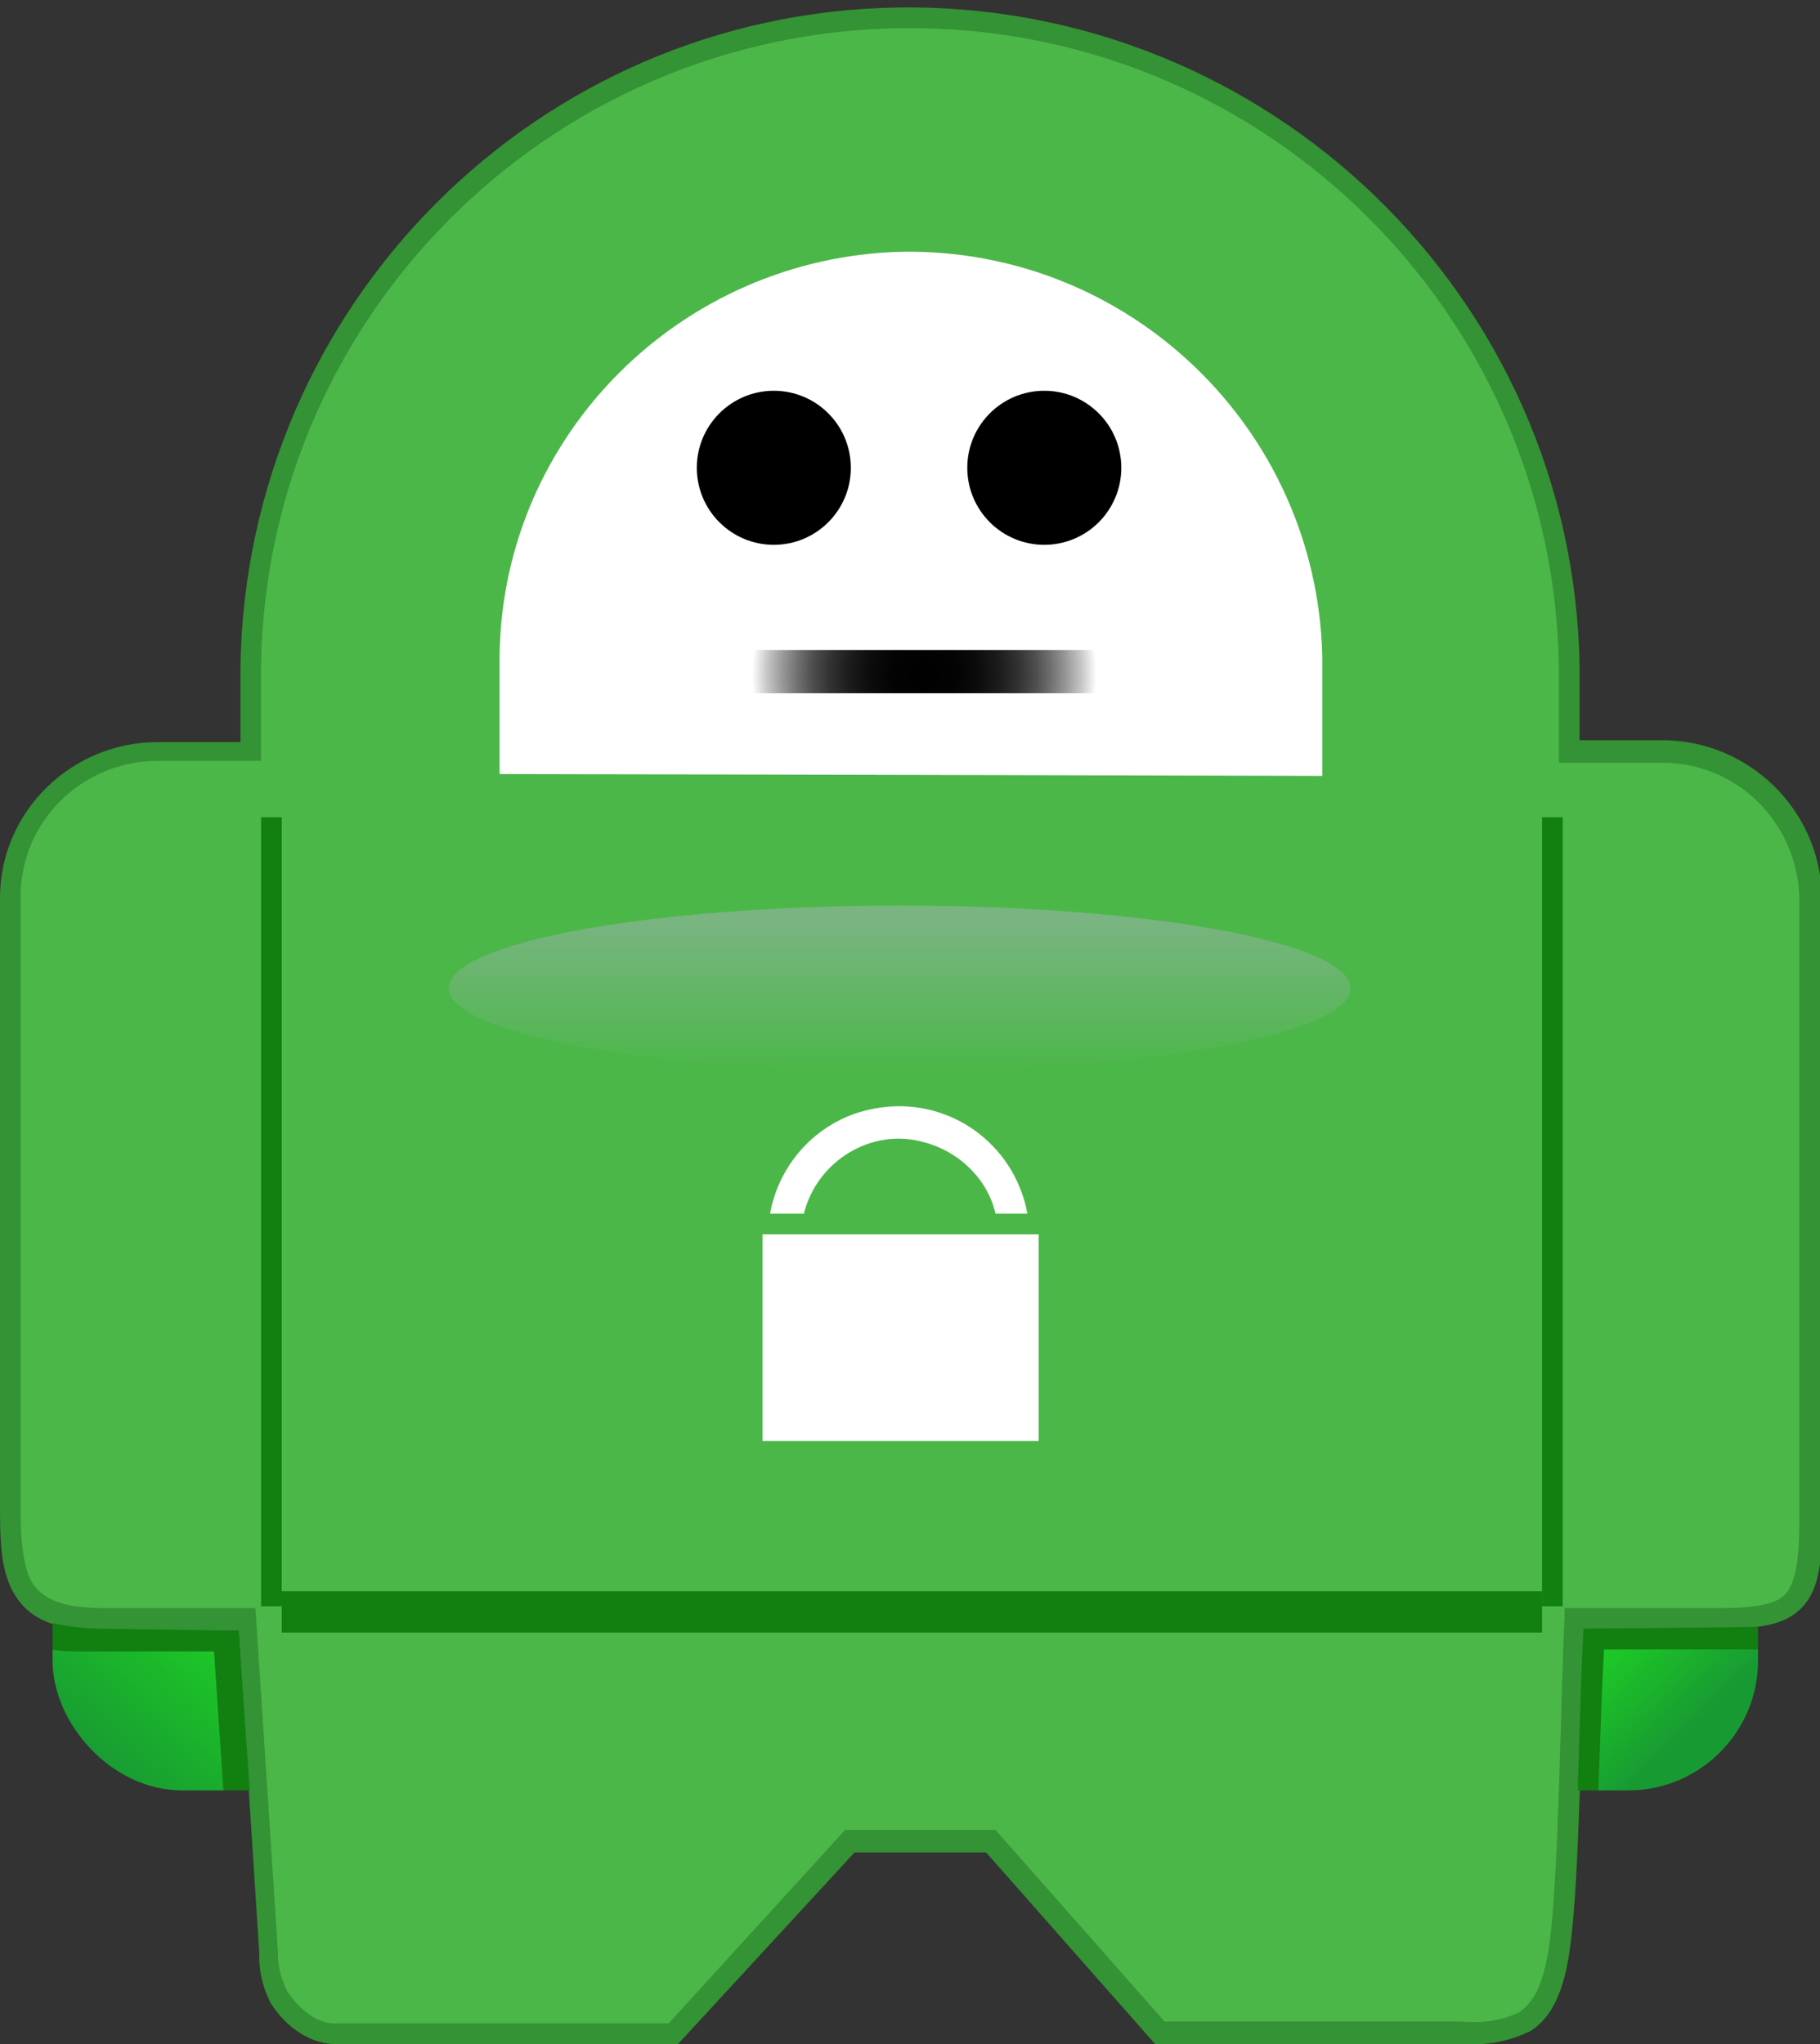 <?xml version="1.0" encoding="utf-8"?>
<!-- Generator: Adobe Illustrator 19.2.1, SVG Export Plug-In . SVG Version: 6.00 Build 0)  -->
<svg version="1.1" id="Layer_1" xmlns="http://www.w3.org/2000/svg" xmlns:xlink="http://www.w3.org/1999/xlink" x="0px" y="0px"
	 viewBox="0 0 96.9 108.8" style="enable-background:new 0 0 96.9 108.8;" xml:space="preserve">
<rect x="0" y="0" width="96.9" height="108.8" fill="#333333" stroke="none"/>
<style type="text/css">
	.st0{fill:#349334;}
	.st1{fill:#4CB749;}
	.st2{fill:#118011;}
	.st3{fill:url(#SVGID_1_);}
	.st4{fill:#FFFFFF;}
	.st5{fill:url(#SVGID_2_);}
	.st6{fill:url(#SVGID_3_);}
	.st7{fill:url(#SVGID_4_);}
</style>
<title>pia-robot</title>
<g id="Layer_2">
	<g id="Isolation_Mode">
		<path class="st0" d="M88.5,39.4h-4.4v-3.9C83.8,15.8,67.5,0.1,47.8,0.4c-19.2,0.3-34.7,15.8-35,35.1v4H8.4c-4.6,0-8.4,3.7-8.4,8.3
			l0,0v32.5c0,2.2,0.1,3.7,1,4.9s2.4,1.6,4.6,1.6h7.1l1.1,17.1c0,0,0,0.1,0,0.2c0,0.9,0.2,1.7,0.6,2.5c0.8,1.3,2.2,2.3,3.7,2.2h18
			l9.4-10.2h7l9,10.2h16.2c1.3,0.1,2.6-0.1,3.8-0.7c1.1-0.7,1.8-2.1,2.1-4.5c0.5-3.5,0.6-12.9,0.8-16.9h7.1c2.2,0,3.6-0.2,4.5-1.2
			s1-2.5,1-4.6V47.7C96.9,43.1,93.1,39.4,88.5,39.4z"/>
		<path class="st1" d="M95.8,80.9c0,2.1-0.2,3.3-0.7,3.9s-1.6,0.8-3.7,0.8h-8.1v0.5c-0.2,3.8-0.3,13.8-0.8,17.3
			c-0.3,2.3-0.9,3.2-1.6,3.7c-1,0.5-2.1,0.6-3.2,0.5H62l-9-10.2h-8l-9.4,10.3H18c-1.1,0.1-2.1-0.8-2.7-1.7c-0.3-0.6-0.5-1.3-0.5-1.9
			c0-0.1,0-0.2,0-0.2l0,0l-1.2-18.3h-8c-2.1,0-3.1-0.4-3.7-1.1s-0.8-2.1-0.8-4.2V47.7c0-4,3.3-7.2,7.3-7.2h5.5v-5.1
			c0.3-19,16-34.2,35.1-33.9c18.6,0.3,33.7,15.3,34,34v5.1h5.5c4,0,7.2,3.2,7.3,7.2V80.9z"/>
		<rect x="15" y="84.7" class="st2" width="67.1" height="2.2"/>
		<polygon class="st2" points="13.9,85.5 13.9,43.5 15,43.5 15,85.5 		"/>
		<polygon class="st2" points="82.1,85.5 82.1,43.5 83.2,43.5 83.2,85.5 		"/>
		
			<linearGradient id="SVGID_1_" gradientUnits="userSpaceOnUse" x1="47.9" y1="-371.95" x2="47.9" y2="-363.93" gradientTransform="matrix(1 0 0 -1 0 -315)">
			<stop  offset="0" style="stop-color:#4CB749"/>
			<stop  offset="1" style="stop-color:#79B481"/>
		</linearGradient>
		<ellipse class="st3" cx="47.9" cy="52.6" rx="24" ry="4.4"/>
		<path class="st4" d="M70.4,41.3v-6.4C70.1,22.8,60.1,13.2,48,13.4c-11.7,0.3-21.2,9.7-21.4,21.4v6.4L70.4,41.3L70.4,41.3z"/>
		
			<radialGradient id="SVGID_2_" cx="49.21" cy="-350.87" r="9.16" gradientTransform="matrix(1 0 0 -1 0 -315)" gradientUnits="userSpaceOnUse">
			<stop  offset="0" style="stop-color:#000000"/>
			<stop  offset="0.19" style="stop-color:#030303"/>
			<stop  offset="0.32" style="stop-color:#0C0C0C"/>
			<stop  offset="0.44" style="stop-color:#1C1C1C"/>
			<stop  offset="0.55" style="stop-color:#323232"/>
			<stop  offset="0.65" style="stop-color:#4E4E4E"/>
			<stop  offset="0.74" style="stop-color:#717171"/>
			<stop  offset="0.83" style="stop-color:#9A9A9A"/>
			<stop  offset="0.92" style="stop-color:#C9C9C9"/>
			<stop  offset="1" style="stop-color:#FEFEFE"/>
			<stop  offset="1" style="stop-color:#FFFFFF"/>
		</radialGradient>
		<rect x="39.2" y="34.6" class="st5" width="19.5" height="2.3"/>
		<circle cx="41.2" cy="24.9" r="4.1"/>
		<circle cx="55.6" cy="24.9" r="4.1"/>
		<rect x="40.6" y="65.7" class="st4" width="14.7" height="11"/>
		<path class="st4" d="M42.8,64.6c0.7-2.8,3.6-4.6,6.4-3.8c1.9,0.5,3.4,2,3.8,3.8h1.7c-0.7-3.8-4.3-6.3-8.1-5.6
			c-2.9,0.5-5.1,2.8-5.6,5.6H42.8z"/>
		<path class="st2" d="M84.3,86.7c-0.1,2-0.2,5.3-0.3,8.6h1.2c0.1-2.9,0.2-5.7,0.3-7.5l7,0.1h1.1v-1.3"/>
		
			<linearGradient id="SVGID_3_" gradientUnits="userSpaceOnUse" x1="81.022" y1="-397.819" x2="89.912" y2="-407.139" gradientTransform="matrix(1 0 0 -1 0 -315)">
			<stop  offset="0" style="stop-color:#23FF16"/>
			<stop  offset="1" style="stop-color:#189A33"/>
		</linearGradient>
		<path class="st6" d="M93.6,88.4v-0.6h-1.1h-7.1c-0.1,1.8-0.2,4.6-0.3,7.5h1.6C90.5,95.3,93.6,92.2,93.6,88.4z"/>
		<path class="st2" d="M12.7,86.8l-7.1-0.1c-0.9,0-1.9-0.1-2.8-0.3v1.4c0.5,0.1,1,0.1,1.5,0.1h7.1l0.5,7.4h1.4L12.7,86.8z"/>
		
			<linearGradient id="SVGID_4_" gradientUnits="userSpaceOnUse" x1="18.502" y1="-394.18" x2="5.108" y2="-409.037" gradientTransform="matrix(1 0 0 -1 0 -315)">
			<stop  offset="0" style="stop-color:#23FF16"/>
			<stop  offset="1" style="stop-color:#189A33"/>
		</linearGradient>
		<path class="st7" d="M4.4,87.9c-0.5,0-1.1,0-1.6-0.1v0.6c0,3.3,3.1,6.9,6.9,6.9l0,0h2.2l-0.5-7.4H4.4z"/>
	</g>
</g>
</svg>
